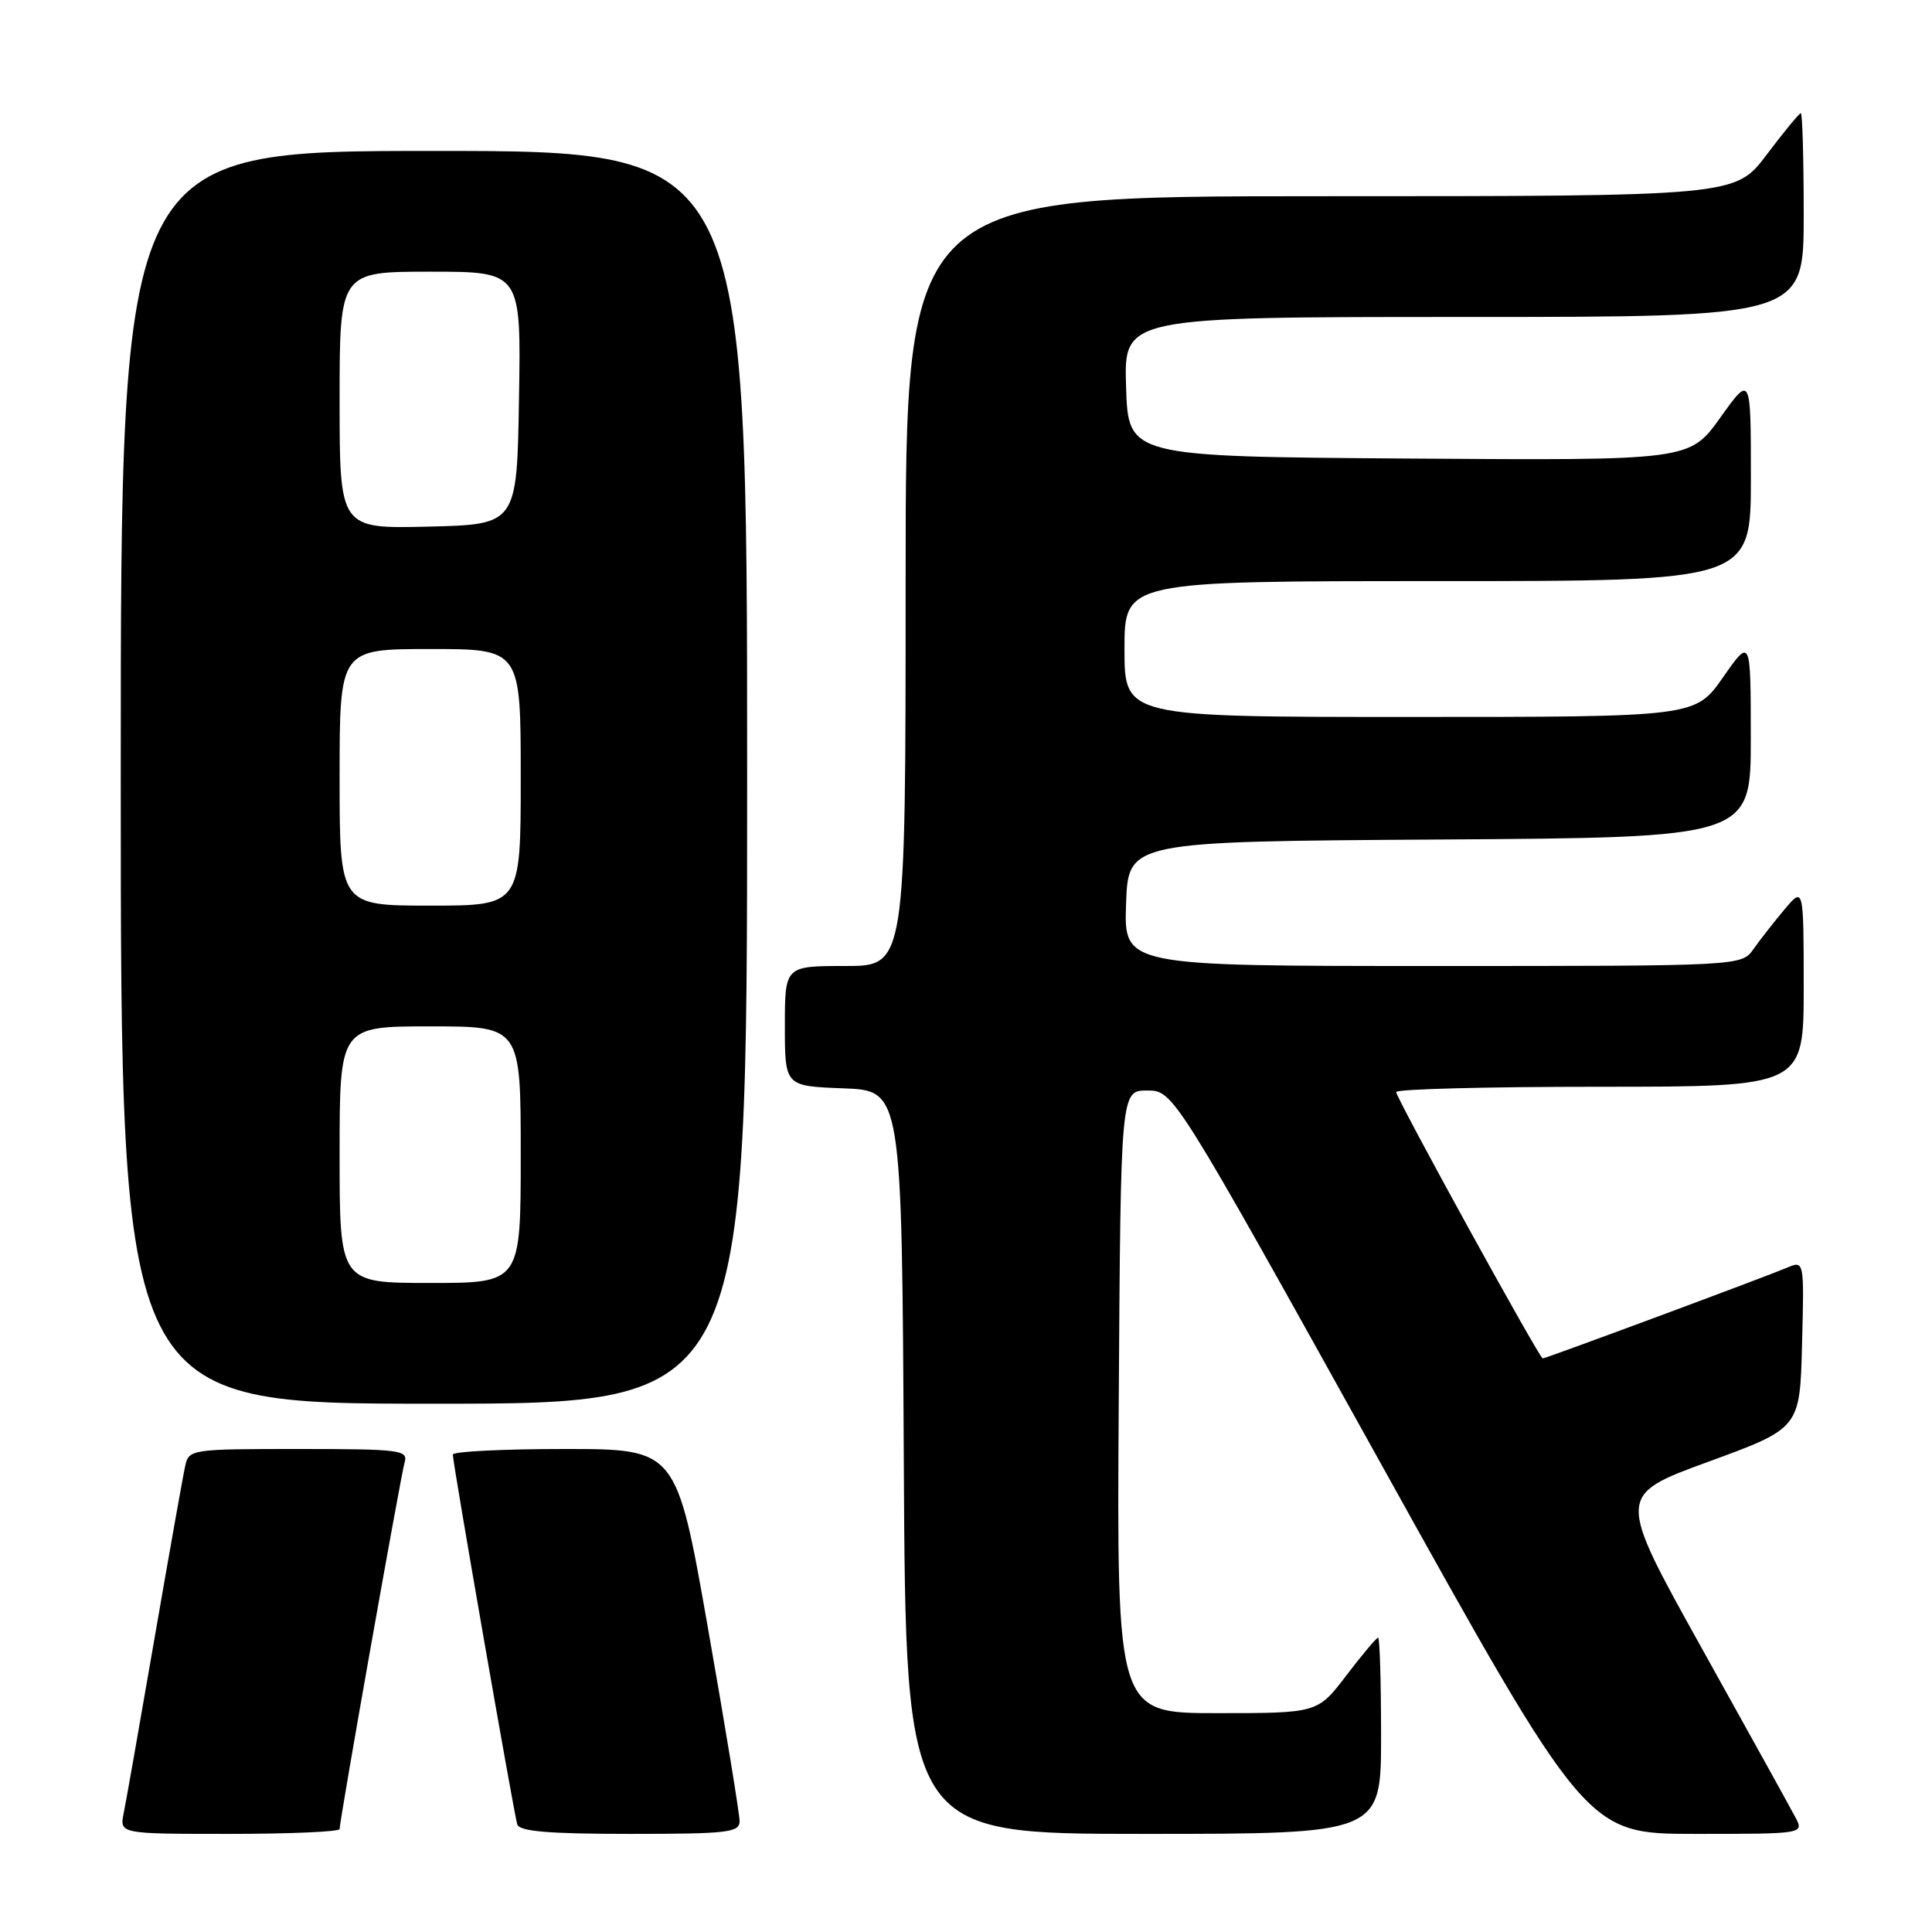<?xml version="1.0" encoding="UTF-8" standalone="no"?>
<!DOCTYPE svg PUBLIC "-//W3C//DTD SVG 1.1//EN" "http://www.w3.org/Graphics/SVG/1.1/DTD/svg11.dtd" >
<svg xmlns="http://www.w3.org/2000/svg" xmlns:xlink="http://www.w3.org/1999/xlink" version="1.1" viewBox="0 0 256 256">
 <g >
 <path fill="currentColor"
d=" M 45.00 242.36 C 45.00 241.19 53.10 195.52 53.62 193.75 C 54.09 192.14 52.97 192.00 39.59 192.00 C 25.31 192.00 25.03 192.04 24.54 194.25 C 24.26 195.49 22.44 205.72 20.49 217.00 C 18.54 228.28 16.70 238.74 16.39 240.25 C 15.84 243.00 15.84 243.00 30.42 243.00 C 38.44 243.00 45.00 242.71 45.00 242.36 Z  M 98.00 241.30 C 98.00 240.36 96.12 228.89 93.82 215.80 C 89.64 192.00 89.64 192.00 74.82 192.00 C 66.67 192.00 60.00 192.33 60.00 192.74 C 60.00 193.88 68.10 240.34 68.54 241.75 C 68.83 242.67 72.72 243.00 83.47 243.00 C 96.48 243.00 98.00 242.82 98.00 241.30 Z  M 183.00 230.00 C 183.00 222.85 182.82 217.00 182.61 217.00 C 182.39 217.00 180.50 219.25 178.40 222.00 C 174.59 227.00 174.59 227.00 161.28 227.00 C 147.98 227.00 147.98 227.00 148.24 185.75 C 148.50 144.50 148.50 144.50 152.00 144.50 C 155.50 144.50 155.50 144.50 182.87 193.75 C 210.23 243.00 210.23 243.00 224.65 243.00 C 239.07 243.00 239.07 243.00 237.87 240.75 C 237.22 239.51 231.63 229.42 225.45 218.32 C 214.22 198.13 214.22 198.13 226.36 193.69 C 238.50 189.25 238.50 189.25 238.78 178.13 C 239.07 167.01 239.07 167.01 236.78 167.98 C 233.99 169.17 204.83 180.00 204.42 180.00 C 203.98 180.00 185.00 145.50 185.00 144.70 C 185.00 144.31 197.15 144.00 212.00 144.00 C 239.00 144.00 239.00 144.00 239.00 130.75 C 238.99 117.50 238.99 117.50 236.46 120.50 C 235.07 122.15 233.23 124.51 232.35 125.75 C 230.77 128.00 230.77 128.00 189.84 128.00 C 148.92 128.00 148.92 128.00 149.21 119.75 C 149.50 111.50 149.50 111.50 190.75 111.24 C 232.00 110.98 232.00 110.98 231.99 97.74 C 231.98 84.50 231.98 84.50 228.31 89.75 C 224.64 95.00 224.64 95.00 186.82 95.00 C 149.00 95.00 149.00 95.00 149.00 86.00 C 149.00 77.00 149.00 77.00 190.50 77.00 C 232.00 77.00 232.00 77.00 232.00 63.34 C 232.00 49.67 232.00 49.67 227.94 55.35 C 223.87 61.02 223.87 61.02 186.69 60.76 C 149.50 60.50 149.50 60.50 149.21 51.25 C 148.92 42.00 148.92 42.00 193.96 42.00 C 239.00 42.00 239.00 42.00 239.00 28.50 C 239.00 21.07 238.83 15.00 238.62 15.00 C 238.41 15.00 236.37 17.47 234.09 20.50 C 229.94 26.00 229.94 26.00 174.97 26.00 C 120.00 26.00 120.00 26.00 120.00 77.00 C 120.00 128.00 120.00 128.00 112.00 128.00 C 104.00 128.00 104.00 128.00 104.00 135.96 C 104.00 143.92 104.00 143.92 111.75 144.21 C 119.50 144.50 119.50 144.50 119.76 193.75 C 120.02 243.00 120.02 243.00 151.51 243.00 C 183.00 243.00 183.00 243.00 183.00 230.00 Z  M 99.00 103.00 C 99.00 20.00 99.00 20.00 57.50 20.00 C 16.00 20.00 16.00 20.00 16.00 103.00 C 16.00 186.00 16.00 186.00 57.50 186.00 C 99.00 186.00 99.00 186.00 99.00 103.00 Z  M 45.00 153.00 C 45.00 136.00 45.00 136.00 57.00 136.00 C 69.00 136.00 69.00 136.00 69.00 153.00 C 69.00 170.00 69.00 170.00 57.00 170.00 C 45.00 170.00 45.00 170.00 45.00 153.00 Z  M 45.00 103.00 C 45.00 86.00 45.00 86.00 57.00 86.00 C 69.00 86.00 69.00 86.00 69.00 103.00 C 69.00 120.00 69.00 120.00 57.00 120.00 C 45.00 120.00 45.00 120.00 45.00 103.00 Z  M 45.00 53.03 C 45.00 36.00 45.00 36.00 57.02 36.00 C 69.05 36.00 69.05 36.00 68.77 52.75 C 68.50 69.50 68.50 69.50 56.75 69.78 C 45.00 70.06 45.00 70.06 45.00 53.03 Z "/>
</g>
</svg>